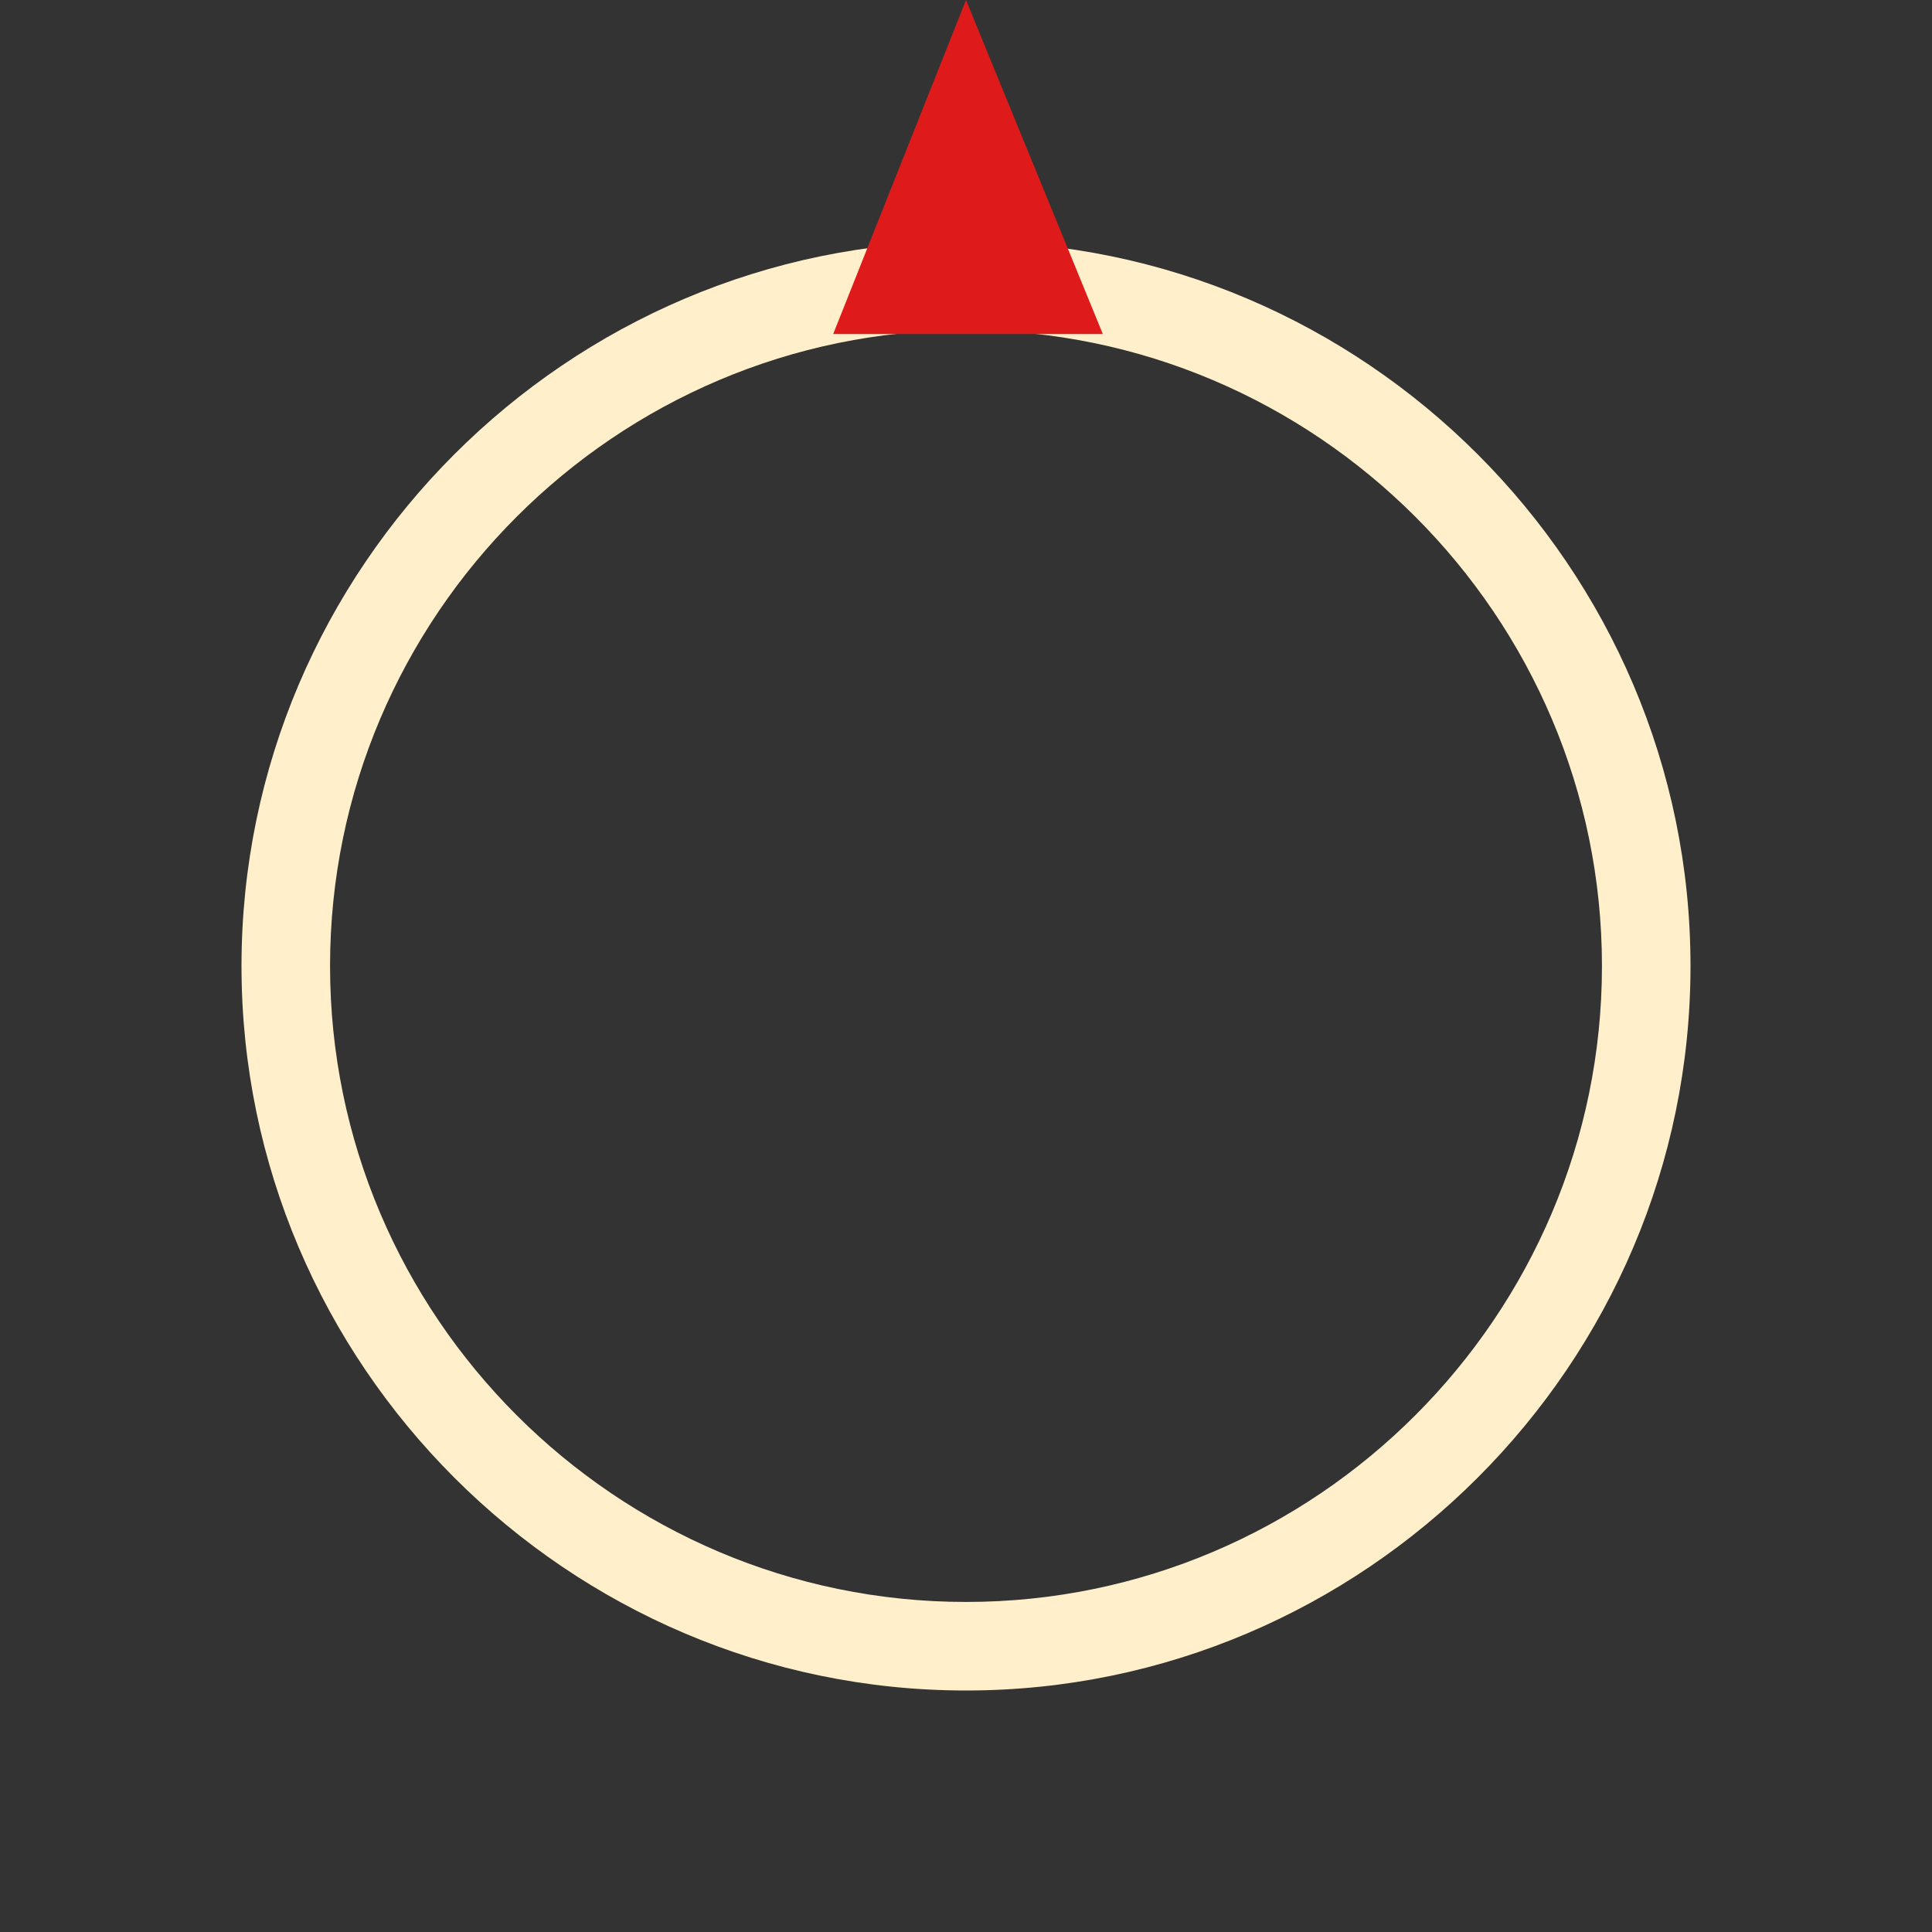 <?xml version="1.0" encoding="UTF-8"?>
<svg xmlns="http://www.w3.org/2000/svg" version="1.1" viewBox="0 0 48 48">
  <rect x="0" y="0" width="48" height="48" fill="#333333" stroke="none"/>
  <defs>
    <style>
      .cls-1 {
        fill: #fff0cb;
      }

      .cls-2 {
        fill: #df1a1a;
      }
    </style>
  </defs>
  <!-- Generator: Adobe Illustrator 28.6.0, SVG Export Plug-In . SVG Version: 1.2.0 Build 709)  -->
  <g>
    <g id="Livello_1">
      <path class="cls-1" d="M42,24c0,9.9-8.1,18-18,18S6,33.9,6,24,14.1,6,24,6s18,8.1,18,18ZM8.2,24c0,8.7,7.1,15.8,15.8,15.8s15.8-7.1,15.8-15.8-7.1-15.8-15.8-15.8-15.8,7.1-15.8,15.8Z"/>
      <path class="cls-2" d="M24,0l3.4,8.3h-6.7L24,0Z"/>
    </g>
  </g>
</svg>